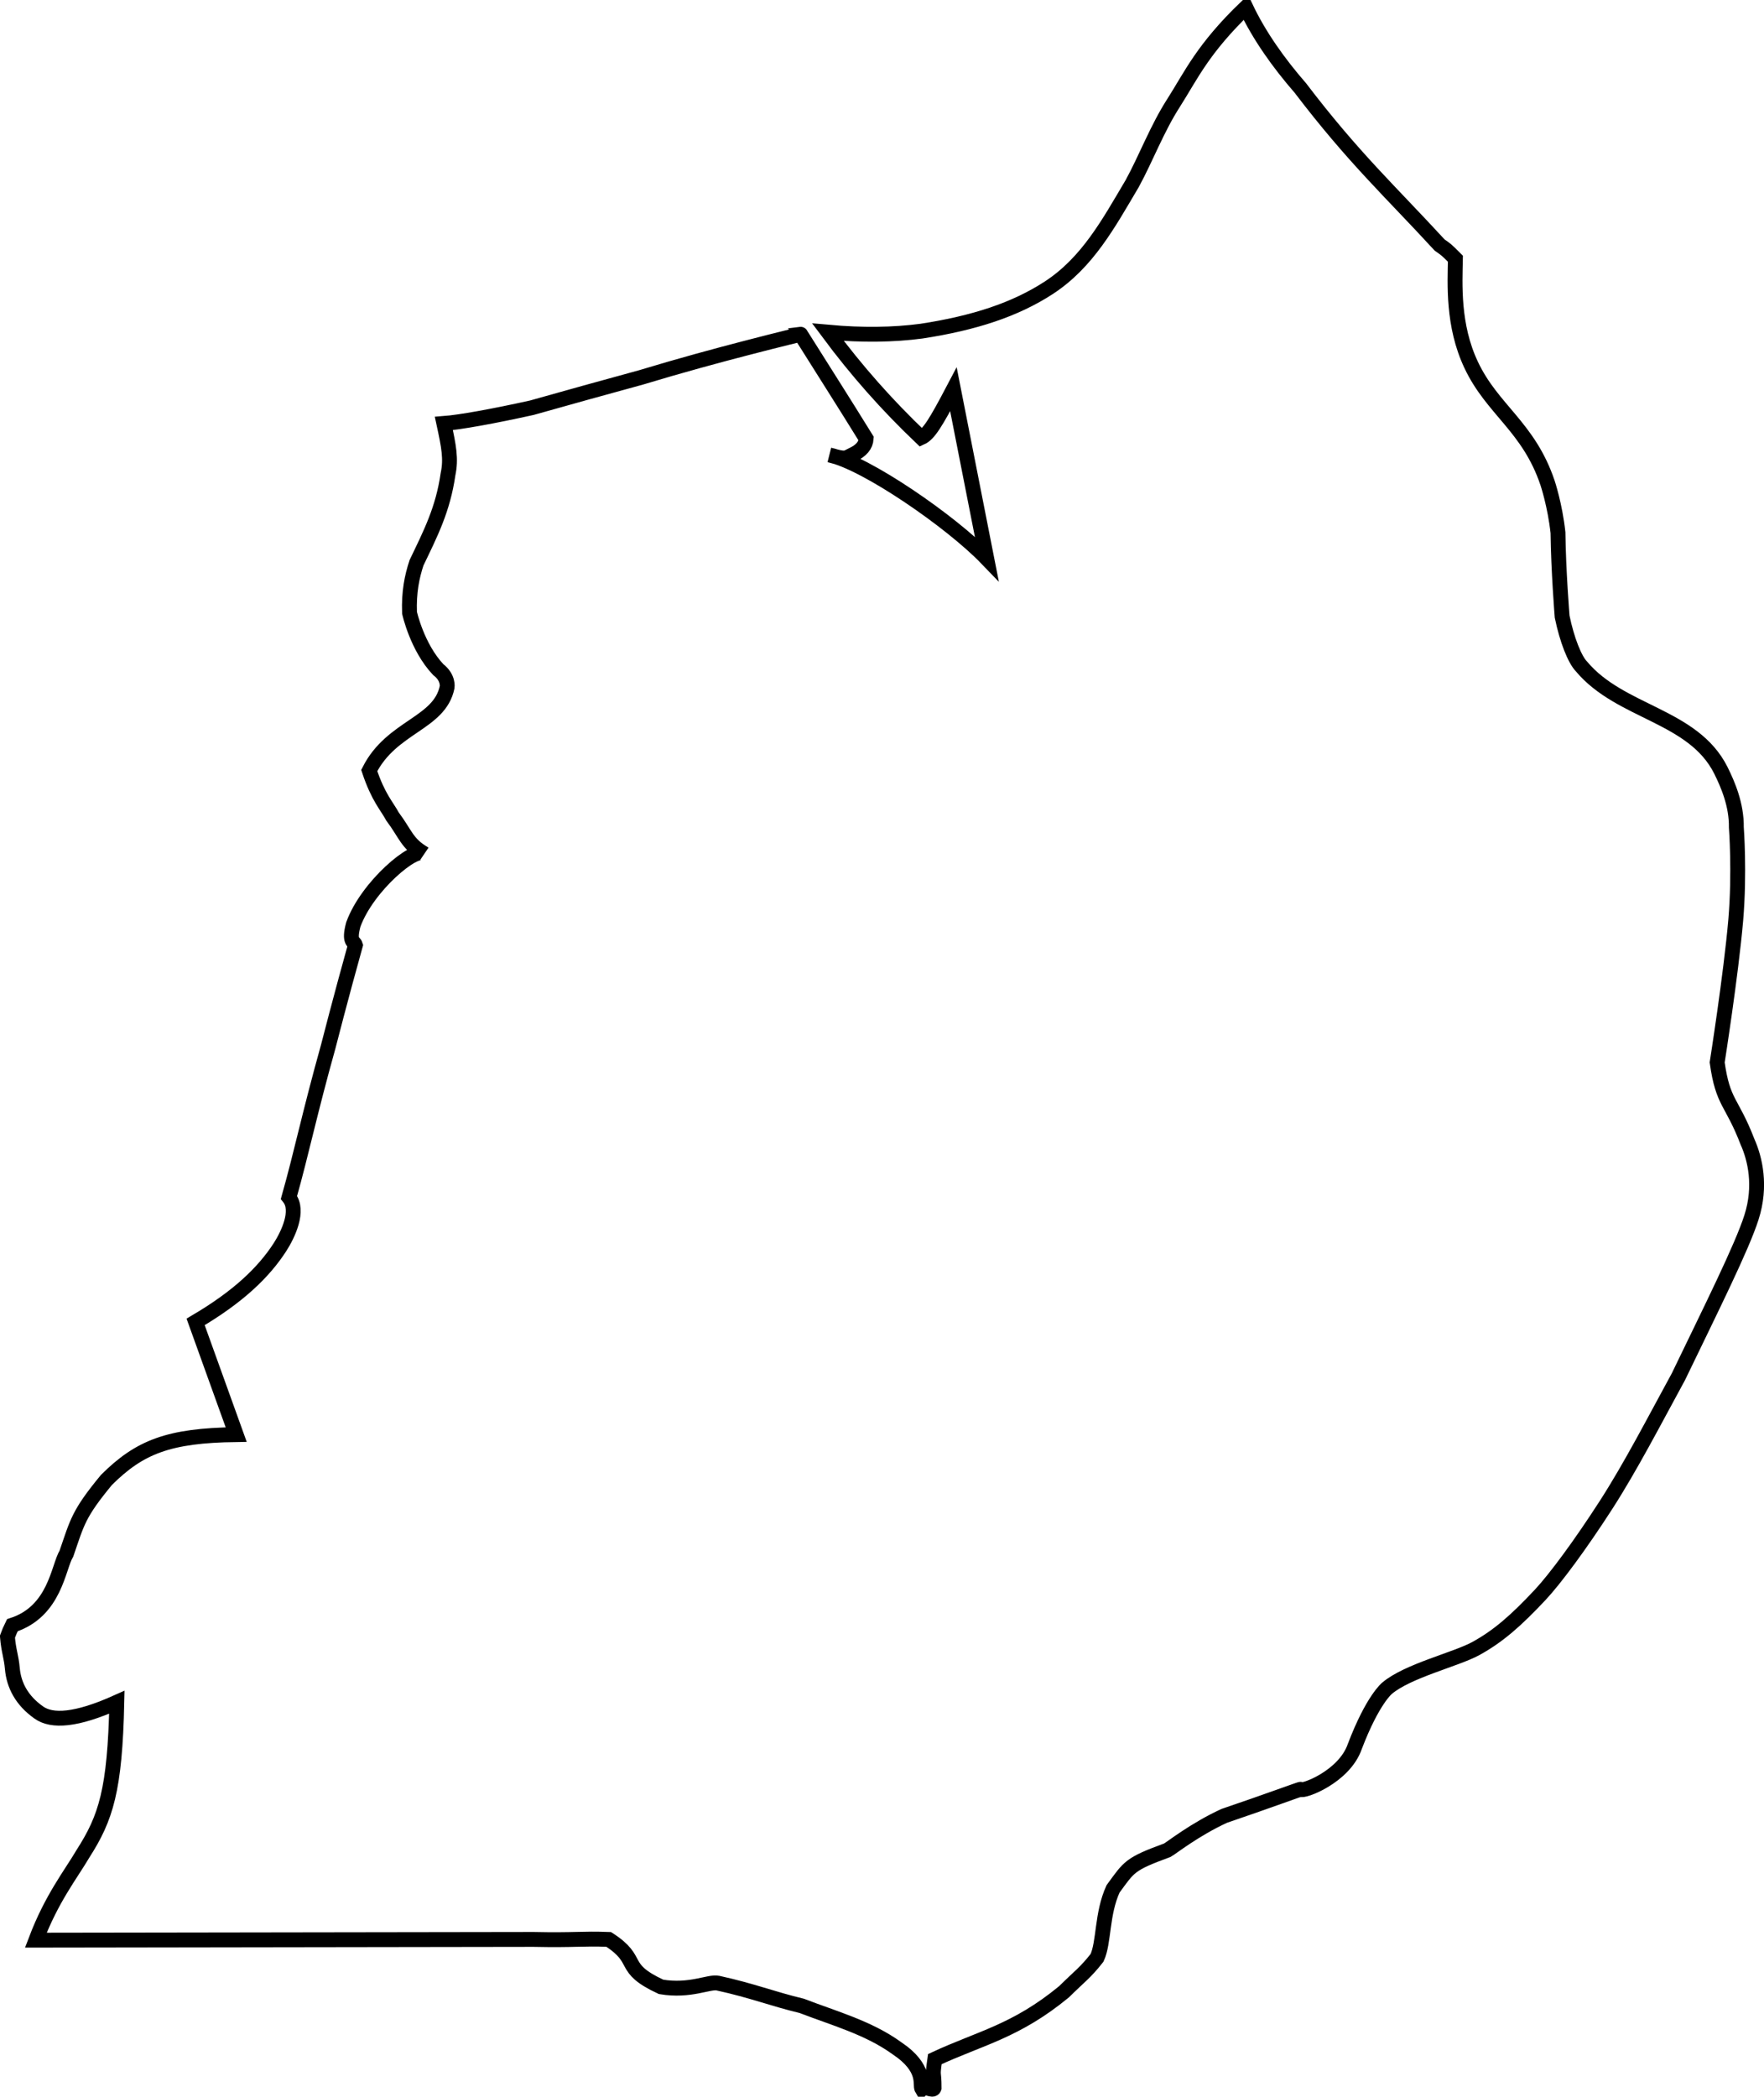 <svg xmlns:inkscape="http://www.inkscape.org/namespaces/inkscape" xmlns:sodipodi="http://sodipodi.sourceforge.net/DTD/sodipodi-0.dtd" xmlns="http://www.w3.org/2000/svg" xmlns:svg="http://www.w3.org/2000/svg" version="1.1" id="svg1" sodipodi:docname="barcelona.svg" inkscape:version="1.3.2 (091e20e, 2023-11-25, custom)" viewBox="734.14 948.52 118.67 141.01">
  <defs id="defs1"/>
  <sodipodi:namedview id="namedview1" pagecolor="#ffffff" bordercolor="#999999" borderopacity="1" inkscape:showpageshadow="2" inkscape:pageopacity="0" inkscape:pagecheckerboard="0" inkscape:deskcolor="#d1d1d1" inkscape:document-units="in" inkscape:zoom="1.6768791" inkscape:cx="326.20121" inkscape:cy="244.8" inkscape:window-width="1920" inkscape:window-height="1017" inkscape:window-x="-8" inkscape:window-y="-8" inkscape:window-maximized="1" inkscape:current-layer="svg1"/>
  <path id="Barcelona" fill="none" stroke="black" stroke-width="1" d="M 796.13,970.79            C 799.66,970.25 802.43,969.35 804.70,967.87              807.30,966.17 808.70,963.58 810.31,960.86              811.25,959.14 811.98,957.16 813.11,955.41              814.28,953.57 815.06,951.80 817.95,949.02              818.85,950.92 820.15,952.75 821.62,954.44              825.20,959.14 827.69,961.41 830.99,965.00              831.47,965.34 831.41,965.28 832.05,965.92              832.02,967.59 831.85,970.40 833.11,973.06              834.53,976.08 836.98,977.22 838.25,981.00              838.25,981.00 838.75,982.49 838.95,984.34              838.98,986.89 839.23,989.99 839.23,989.99              839.55,991.55 840.08,992.88 840.53,993.34              843.15,996.47 848.05,996.61 849.91,1000.33              850.38,1001.28 850.97,1002.64 850.95,1004.17              850.95,1004.17 851.18,1007.20 850.91,1010.39              850.59,1014.08 849.66,1019.97 849.66,1019.97              850.05,1022.75 850.64,1022.55 851.70,1025.31              852.21,1026.45 852.64,1028.28 851.97,1030.38              851.33,1032.40 849.23,1036.59 847.05,1041.11              845.44,1044.06 843.85,1047.14 842.19,1049.72              840.43,1052.45 838.75,1054.71 837.75,1055.78              836.14,1057.50 834.92,1058.57 833.42,1059.39              832.09,1060.12 828.84,1060.88 827.45,1062.06              827.45,1062.06 826.48,1062.83 825.28,1065.98              824.57,1068.03 821.75,1069.06 821.62,1068.86              821.81,1068.76 819.28,1069.70 816.50,1070.64              814.48,1071.57 812.95,1072.80 812.67,1072.95              810.11,1073.89 810.12,1074.05 809.02,1075.55              808.25,1077.22 808.42,1079.17 807.94,1080.19              807.16,1081.19 806.75,1081.45 805.72,1082.47              802.48,1085.14 800.08,1085.58 797.03,1087.00              796.84,1088.33 796.98,1087.69 796.98,1088.94              796.89,1089.20 796.39,1088.76 796.16,1089.00              796.00,1088.73 796.50,1087.62 794.48,1086.27              792.58,1084.89 790.23,1084.25 788.08,1083.42              786.08,1082.94 784.77,1082.40 782.44,1081.89              781.84,1081.76 780.58,1082.47 778.61,1082.14              775.80,1080.83 777.31,1080.38 775.09,1078.95              773.23,1078.88 772.88,1079.01 770.03,1078.95              770.03,1078.95 736.55,1079.00 736.55,1079.00              737.62,1076.18 738.89,1074.60 739.72,1073.19              741.27,1070.77 741.87,1068.91 742.00,1063.00              739.26,1064.23 737.63,1064.32 736.75,1063.69              735.60,1062.88 735.07,1061.85 734.97,1060.73              734.90,1059.92 734.72,1059.56 734.64,1058.59              734.73,1058.34 734.84,1058.08 734.97,1057.82              737.86,1056.89 738.05,1053.91 738.61,1053.00              739.34,1050.88 739.41,1050.34 741.30,1048.05              743.53,1045.83 745.48,1045.06 750.03,1045.00              750.03,1045.00 747.30,1037.42 747.30,1037.42              750.14,1035.75 751.87,1034.11 752.99,1032.37              753.50,1031.57 754.30,1029.94 753.58,1029.05              754.44,1026.00 754.95,1023.45 756.22,1018.91              756.22,1018.91 757.08,1015.55 758.05,1012.08              757.97,1011.81 757.58,1011.92 757.91,1010.69              758.86,1008.09 762.06,1005.45 762.66,1005.92              761.51,1005.25 761.41,1004.58 760.55,1003.44              760.17,1002.73 759.59,1002.17 758.98,1000.34              760.48,997.36 763.72,997.20 764.22,994.73              764.22,994.73 764.33,994.09 763.62,993.55              762.19,992.03 761.69,989.73 761.69,989.73              761.64,988.34 761.85,987.31 762.16,986.37              763.11,984.39 763.94,982.78 764.28,980.41              764.50,979.38 764.33,978.53 764.00,977.00              765.07,976.92 767.30,976.52 769.92,975.94              772.21,975.29 774.79,974.58 777.27,973.90              779.91,973.10 782.43,972.42 784.36,971.92              786.62,971.33 788.08,970.99 788.00,971.00              789.76,973.80 790.84,975.48 792.41,978.02              792.38,978.46 792.10,978.82 791.48,979.11              791.00,979.34 791.06,979.44 789.95,979.12              792.38,979.64 798.11,983.58 800.52,986.08              800.52,986.08 798.28,974.70 798.28,974.70              797.08,976.98 796.62,977.72 796.11,977.95              793.83,975.78 791.78,973.47 789.84,970.86              792.16,971.07 794.24,971.04 796.13,970.79 Z"/>
</svg>